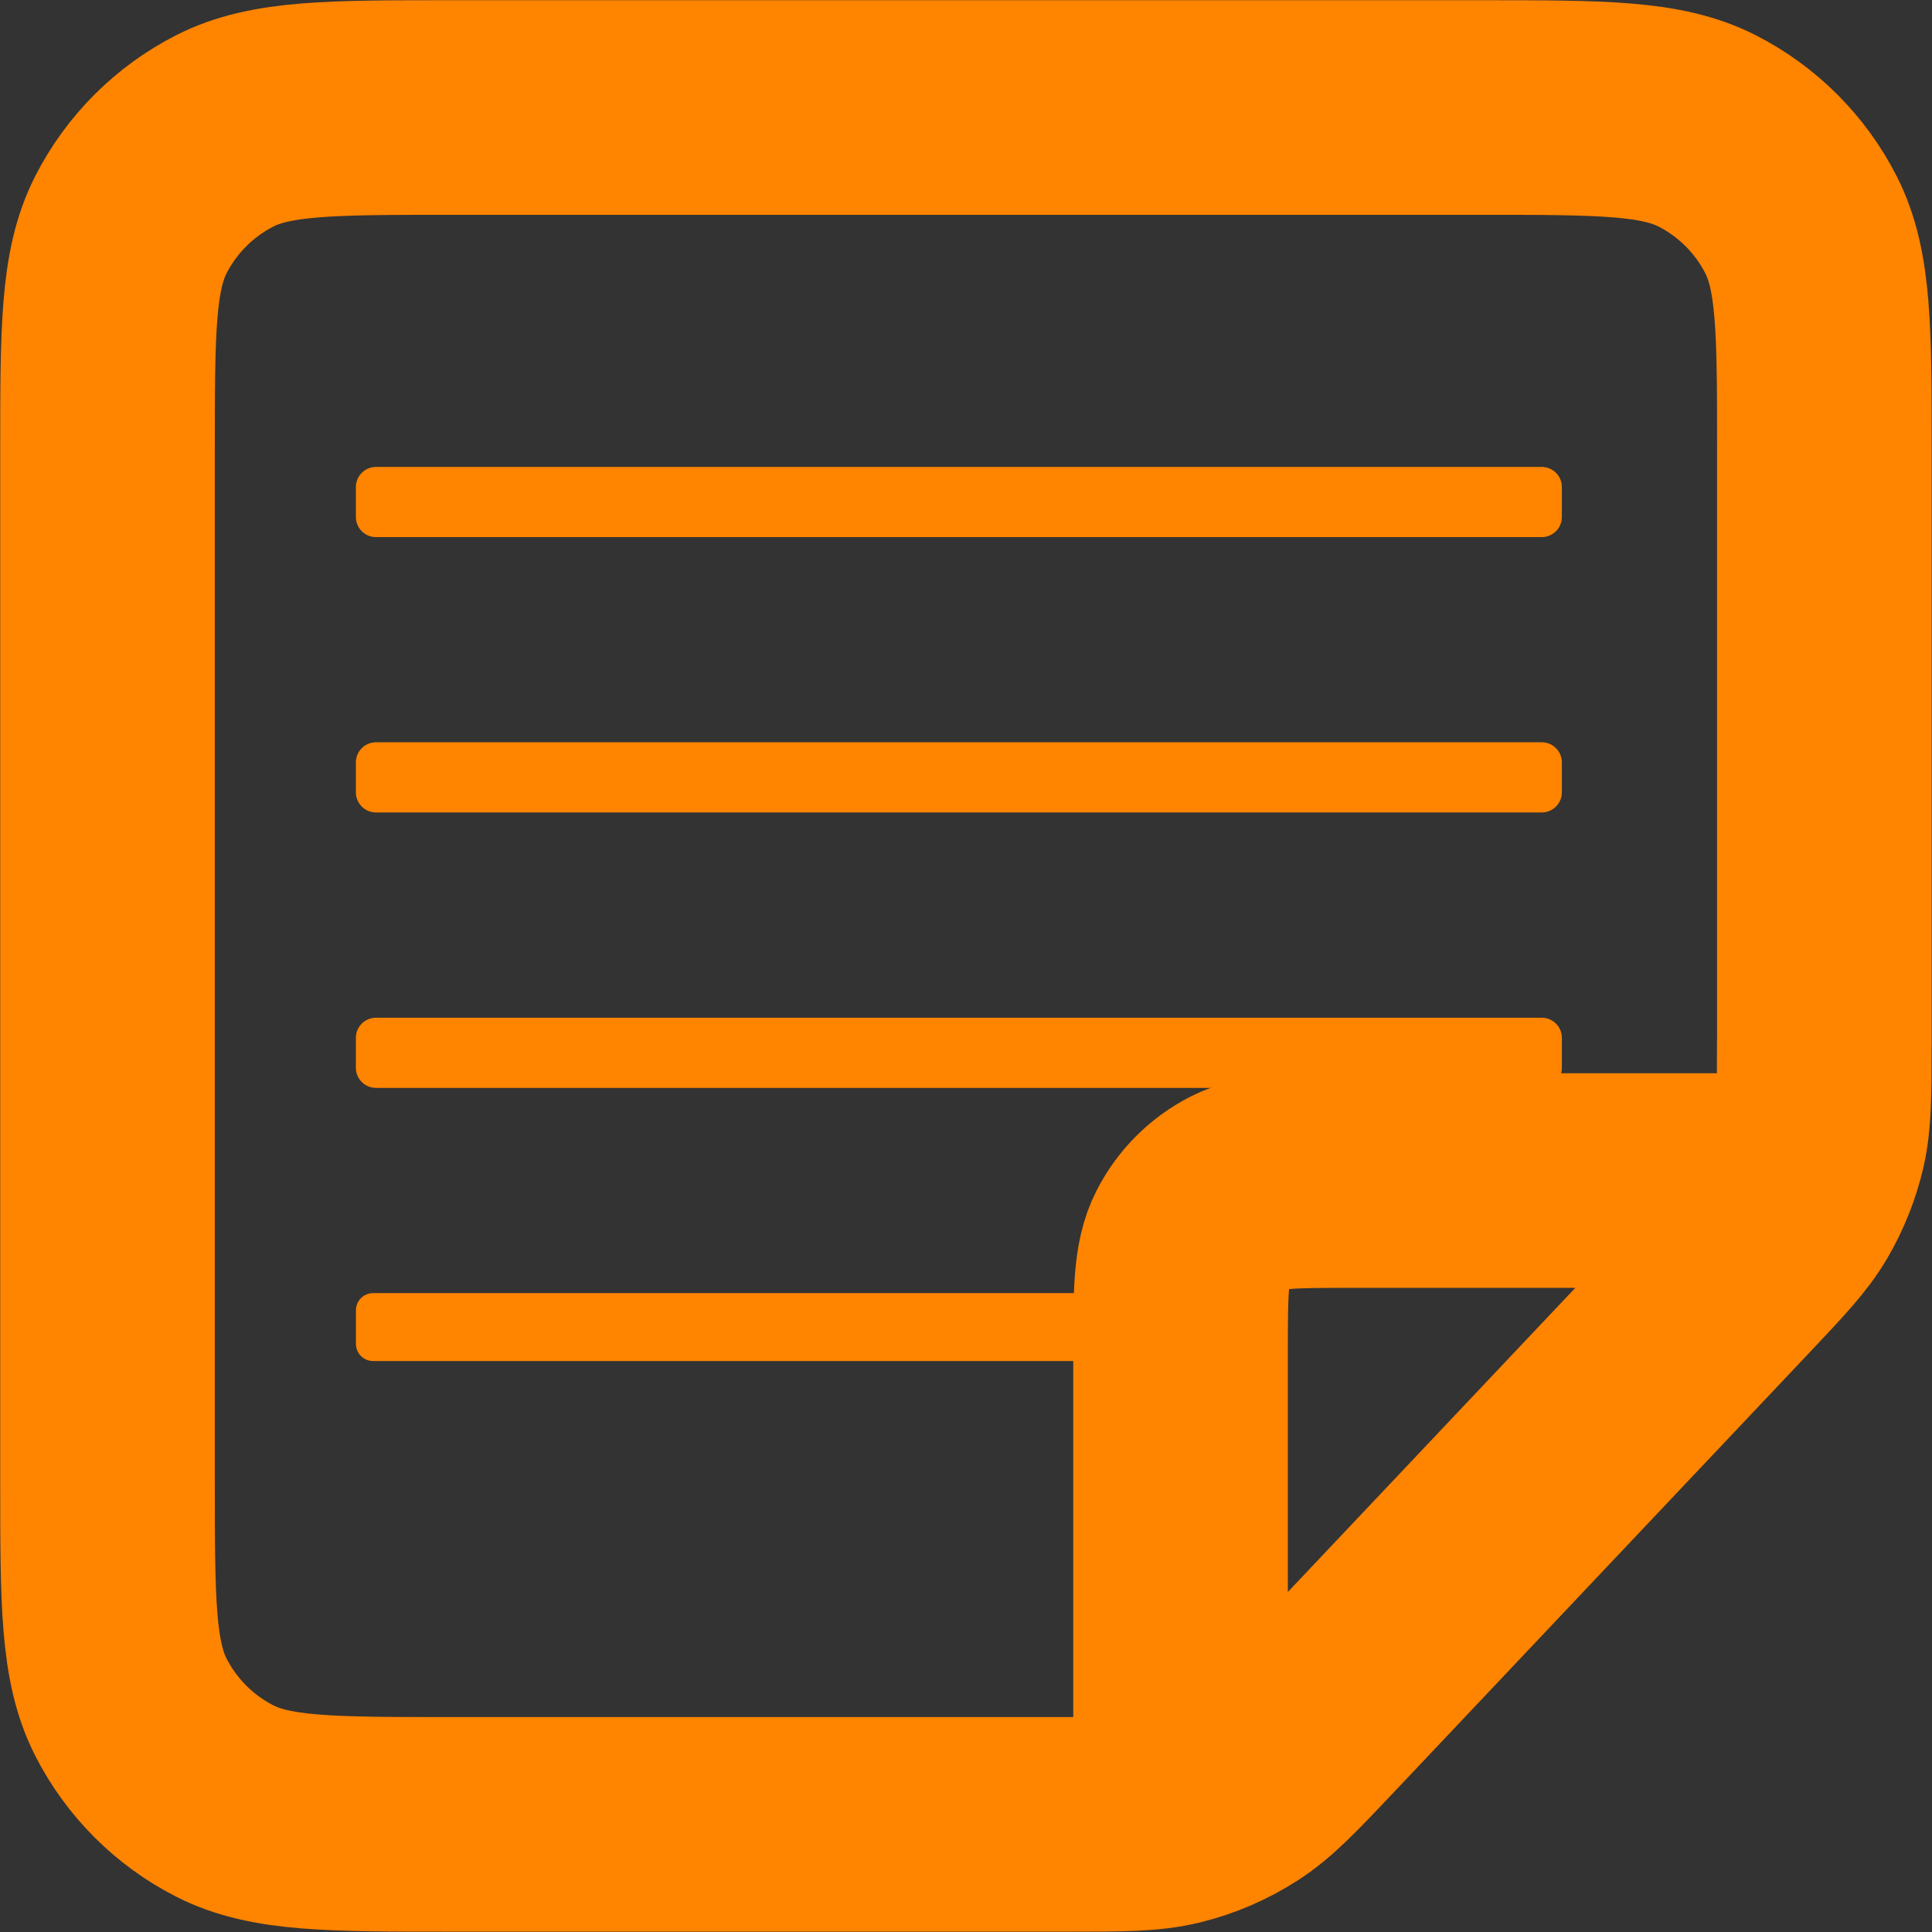 <?xml version="1.0" encoding="UTF-8" standalone="no"?>
<!-- Uploaded to: SVG Repo, www.svgrepo.com, Generator: SVG Repo Mixer Tools -->

<svg
   width="600.156"
   height="600.156"
   viewBox="0 0 18.005 18.005"
   fill="none"
   version="1.1"
   id="svg1"
   sodipodi:docname="nota.svg"
   inkscape:version="1.3.2 (1:1.3.2+202311252150+091e20ef0f)"
   xmlns:inkscape="http://www.inkscape.org/namespaces/inkscape"
   xmlns:sodipodi="http://sodipodi.sourceforge.net/DTD/sodipodi-0.dtd"
   xmlns="http://www.w3.org/2000/svg"
   xmlns:svg="http://www.w3.org/2000/svg">
  <rect x="0" y="0" width="18.005" height="18.005" fill="#333333" stroke="none"/>
  <defs
     id="defs1" />
  <sodipodi:namedview
     id="namedview1"
     pagecolor="#ffffff"
     bordercolor="#666666"
     borderopacity="1.0"
     inkscape:showpageshadow="2"
     inkscape:pageopacity="0.0"
     inkscape:pagecheckerboard="0"
     inkscape:deskcolor="#d1d1d1"
     inkscape:zoom="0.85875"
     inkscape:cx="299.85444"
     inkscape:cy="397.08879"
     inkscape:window-width="1920"
     inkscape:window-height="1016"
     inkscape:window-x="0"
     inkscape:window-y="27"
     inkscape:window-maximized="1"
     inkscape:current-layer="svg1" />
  <path
     d="m 16.822,11.002 h -4.22 c -0.56,0 -0.84,0 -1.054,0.109 -0.188,0.096 -0.341,0.249 -0.437,0.437 -0.109,0.214 -0.109,0.494 -0.109,1.054 v 4.22 m 6,-7.093 v -5.527 c 0,-1.12 0,-1.68 -0.218,-2.108 -0.192,-0.376 -0.498,-0.682 -0.874,-0.874 -0.428,-0.218 -0.988,-0.218 -2.108,-0.218 h -9.6 c -1.12,0 -1.68,0 -2.108,0.218 -0.376,0.192 -0.682,0.498 -0.874,0.874 -0.218,0.428 -0.218,0.988 -0.218,2.108 v 9.6 c 0,1.12 0,1.68 0.218,2.108 0.192,0.376 0.498,0.682 0.874,0.874 0.428,0.218 0.988,0.218 2.108,0.218 h 5.75 c 0.508,0 0.762,0 1,-0.059 0.211,-0.052 0.412,-0.139 0.595,-0.256 0.207,-0.132 0.381,-0.317 0.73,-0.686 l 3.85,-4.073 c 0.323,-0.342 0.485,-0.513 0.6,-0.71 0.102,-0.175 0.177,-0.364 0.223,-0.561 0.051,-0.222 0.051,-0.458 0.051,-0.928 z"
     stroke="#000000"
     stroke-width="2"
     stroke-linecap="round"
     stroke-linejoin="round"
     id="path1"
     style="stroke:#ff8400;stroke-opacity:1" />
  <rect
     style="fill:#ffffff;stroke:#ff8400;stroke-width:0.375;stroke-linecap:round;stroke-linejoin:round"
     id="rect2"
     width="10.864"
     height="0.279"
     x="3.504"
     y="4.539" />
  <rect
     style="fill:#ffffff;stroke:#ff8400;stroke-width:0.375;stroke-linecap:round;stroke-linejoin:round"
     id="rect2-5"
     width="10.864"
     height="0.279"
     x="3.504"
     y="7.105" />
  <rect
     style="fill:#ffffff;stroke:#ff8400;stroke-width:0.375;stroke-linecap:round;stroke-linejoin:round"
     id="rect2-2"
     width="10.864"
     height="0.279"
     x="3.504"
     y="9.672" />
  <rect
     style="fill:#ffffff;stroke:#ff8400;stroke-width:0.32;stroke-linecap:round;stroke-linejoin:round"
     id="rect2-7"
     width="7.053"
     height="0.313"
     x="3.477"
     y="12.211" />
</svg>
